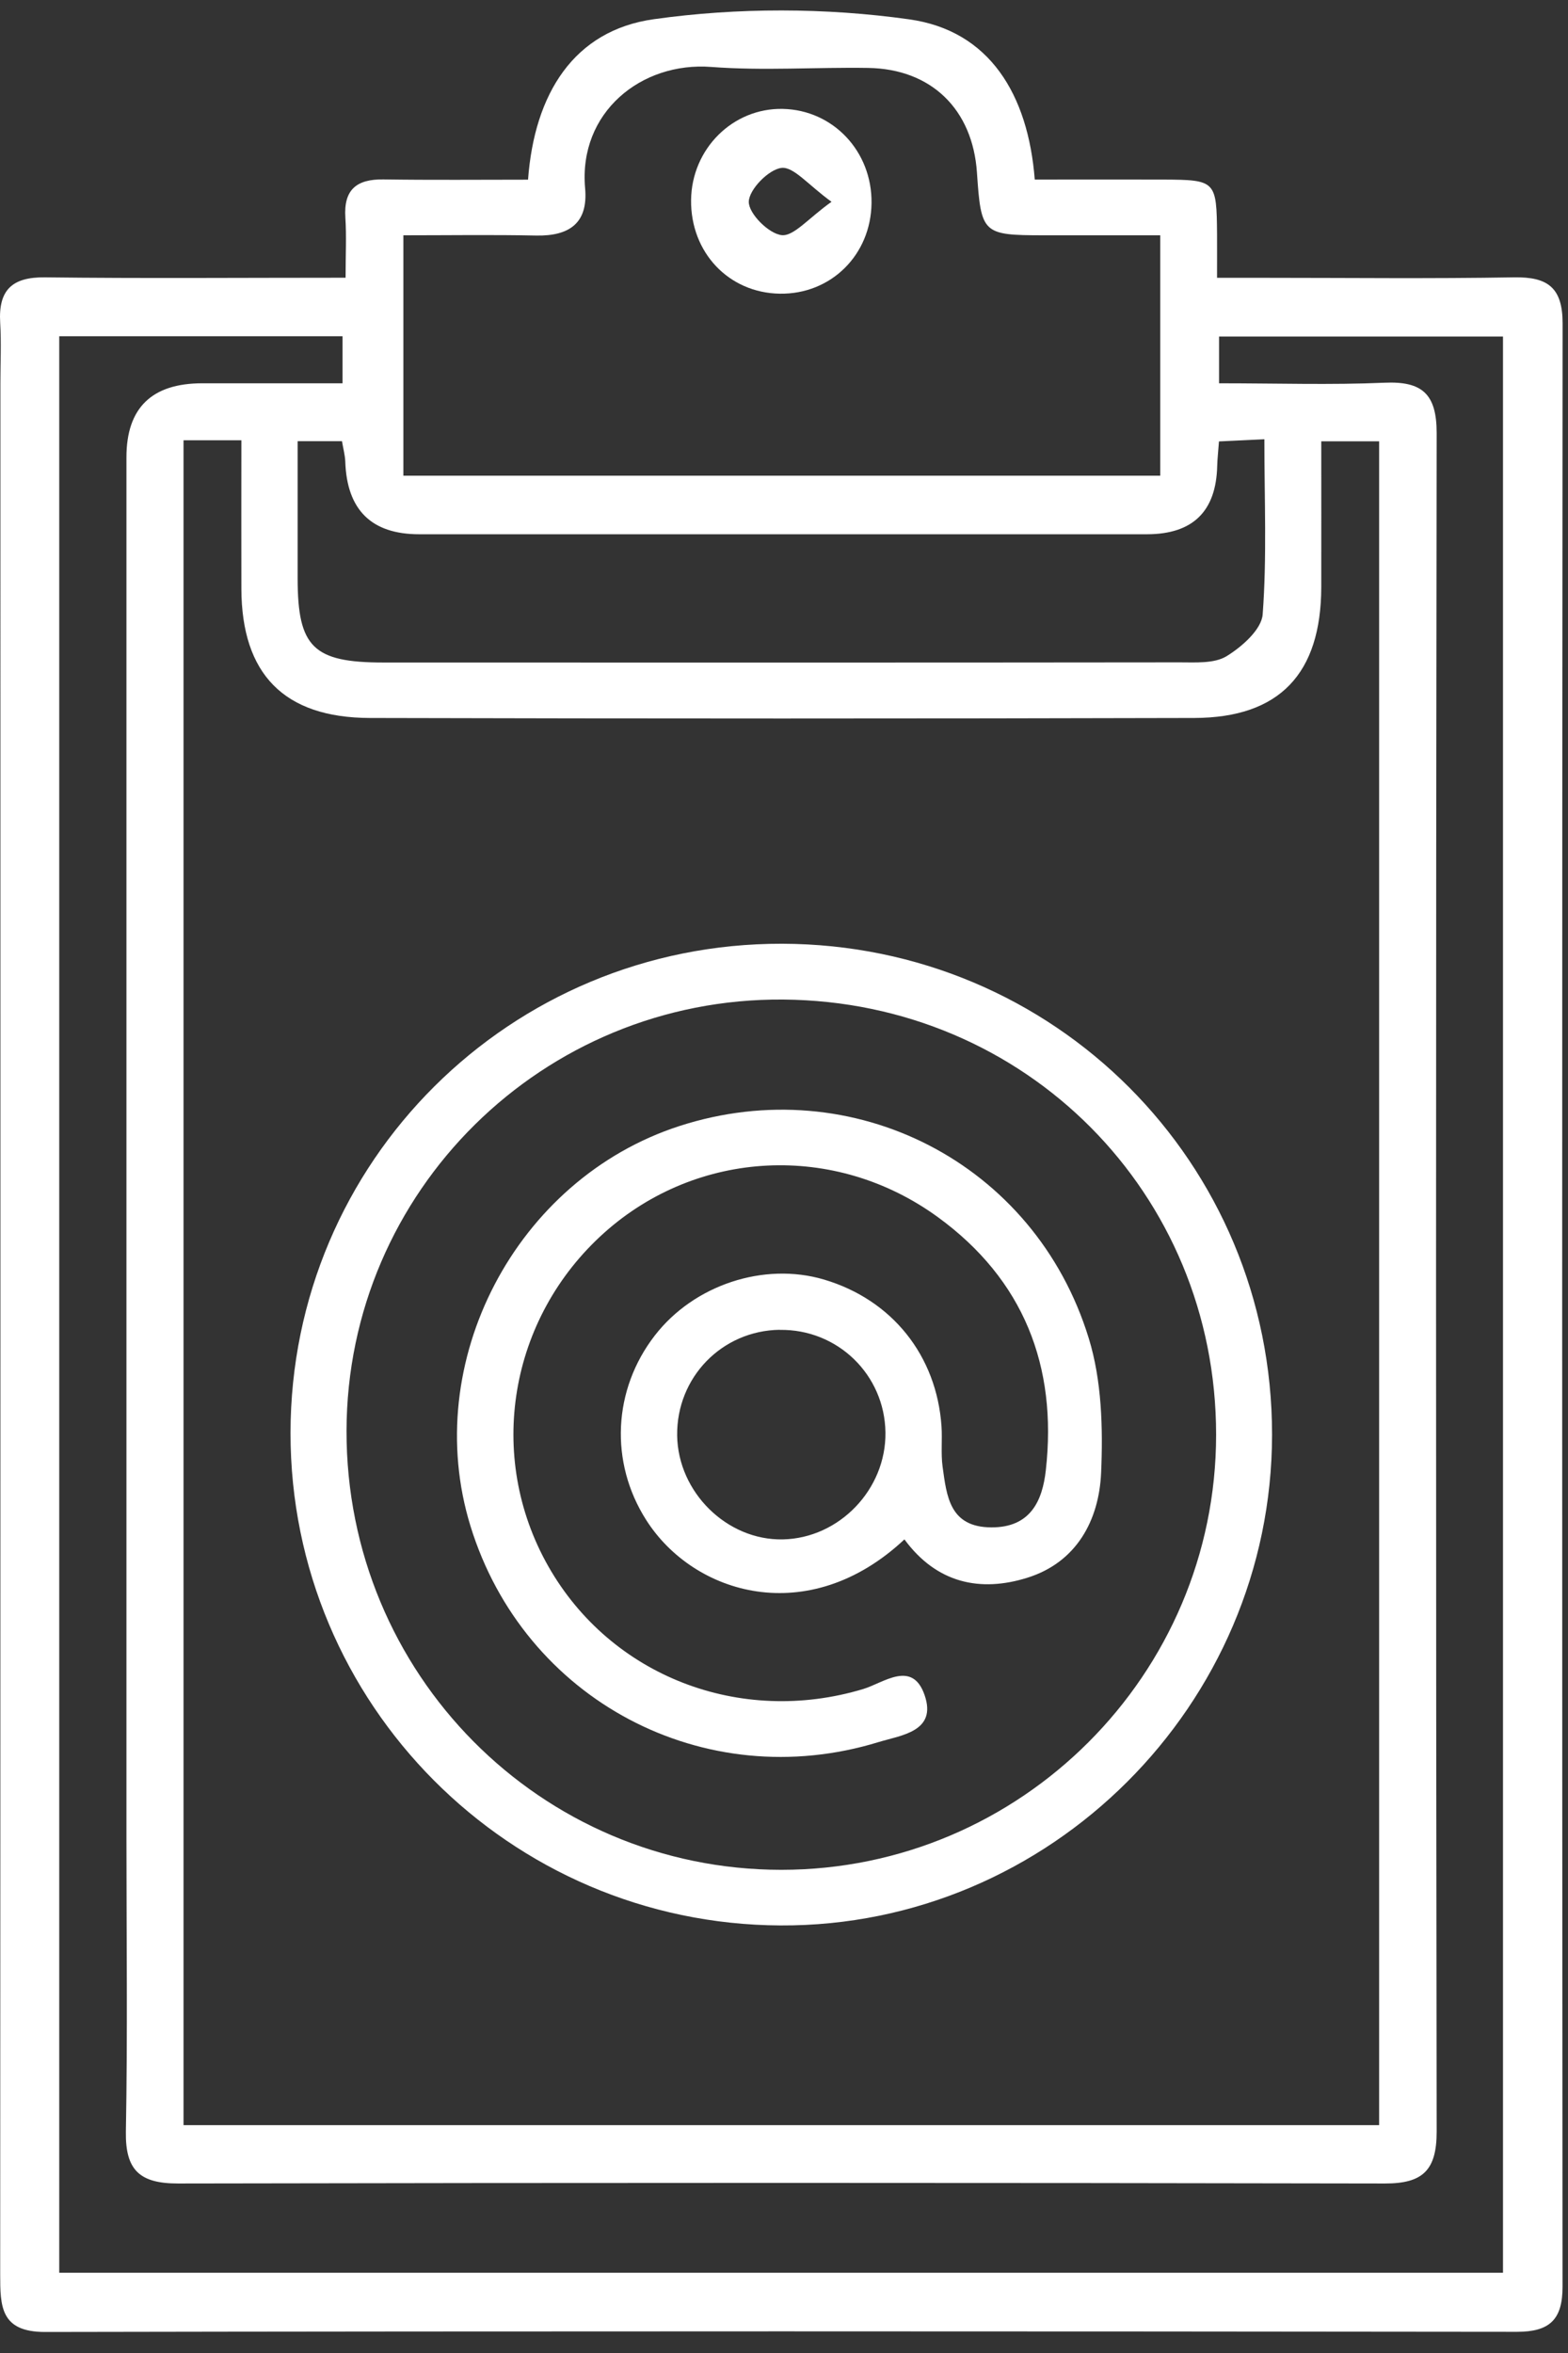 <svg width="50" height="75" viewBox="0 0 50 75" fill="none" xmlns="http://www.w3.org/2000/svg">
<rect x="0" y="0" width="50" height="75" fill="#333333" stroke="none"/>
<g clip-path="url(#clip0_937_10521)">
<path d="M11.02 8.855C11.02 8.111 11.051 7.523 11.013 6.938C10.954 6.045 11.369 5.706 12.229 5.719C13.756 5.742 15.283 5.727 16.838 5.727C17.041 2.986 18.299 0.969 20.849 0.612C23.521 0.237 26.326 0.242 28.995 0.617C31.553 0.976 32.785 3.011 32.996 5.724C34.395 5.724 35.749 5.719 37.105 5.724C38.767 5.732 38.796 5.763 38.809 7.472C38.811 7.854 38.809 8.237 38.809 8.855C39.358 8.855 39.845 8.855 40.333 8.855C42.984 8.855 45.635 8.886 48.283 8.84C49.359 8.822 49.828 9.171 49.828 10.307C49.81 31.169 49.81 52.031 49.826 72.892C49.826 73.94 49.41 74.325 48.373 74.325C32.726 74.307 17.079 74.301 1.435 74.33C0.013 74.33 0.006 73.511 0.006 72.487C0.016 52.395 0.013 32.303 0.013 12.209C0.013 11.568 0.044 10.926 0.006 10.287C-0.056 9.25 0.38 8.827 1.435 8.84C4.553 8.878 7.671 8.852 11.02 8.852V8.855ZM5.852 14.039V67.737H43.977V14.067H42.132C42.132 15.664 42.135 17.193 42.132 18.72C42.124 21.471 40.805 22.877 38.085 22.885C29.321 22.908 20.557 22.908 11.79 22.885C9.052 22.877 7.705 21.481 7.697 18.764C7.692 17.196 7.697 15.63 7.697 14.034H5.852V14.039ZM38.873 12.217C40.731 12.217 42.44 12.273 44.144 12.199C45.35 12.145 45.812 12.556 45.812 13.803C45.786 31.849 45.786 49.898 45.812 67.945C45.812 69.169 45.376 69.6 44.162 69.597C31.333 69.572 18.501 69.572 5.672 69.597C4.463 69.597 3.994 69.179 4.014 67.947C4.071 64.827 4.032 61.703 4.032 58.583C4.032 43.914 4.032 29.244 4.032 14.575C4.032 13.003 4.838 12.217 6.45 12.217C7.933 12.217 9.416 12.217 10.923 12.217V10.718H1.889V72.443H47.927V10.726H38.873V12.214V12.217ZM36.994 7.5C35.644 7.5 34.453 7.5 33.26 7.5C31.335 7.497 31.284 7.449 31.153 5.503C31.017 3.486 29.698 2.195 27.681 2.165C26.015 2.139 24.34 2.26 22.682 2.134C20.441 1.962 18.442 3.589 18.658 6.001C18.758 7.11 18.157 7.528 17.1 7.508C15.704 7.479 14.308 7.5 12.863 7.5V15.163H36.997V7.5H36.994ZM9.491 14.059C9.491 15.558 9.491 17 9.491 18.443C9.493 20.627 9.989 21.117 12.224 21.117C20.688 21.119 29.151 21.122 37.615 21.112C38.121 21.112 38.719 21.155 39.111 20.917C39.602 20.616 40.228 20.065 40.264 19.582C40.4 17.765 40.318 15.933 40.318 14.001C39.755 14.026 39.319 14.049 38.87 14.07C38.844 14.427 38.819 14.637 38.814 14.847C38.781 16.3 38.036 17.027 36.578 17.029C28.841 17.029 21.104 17.029 13.366 17.029C11.847 17.029 11.061 16.256 11.01 14.711C11.002 14.509 10.946 14.306 10.905 14.062H9.488L9.491 14.059Z" fill="white"/>
<path d="M40.563 45.728C40.557 54.343 33.474 61.413 24.887 61.372C16.247 61.331 9.259 54.31 9.264 45.674C9.269 37.026 16.27 30.061 24.939 30.081C33.621 30.102 40.565 37.056 40.563 45.728ZM38.779 45.736C38.784 38.034 32.705 31.921 24.977 31.86C17.312 31.798 11.063 37.967 11.05 45.607C11.037 53.347 17.232 59.599 24.916 59.599C32.55 59.599 38.776 53.373 38.779 45.736Z" fill="white"/>
<path d="M27.791 6.476C27.77 8.129 26.495 9.386 24.865 9.361C23.238 9.335 22.019 8.049 22.037 6.376C22.055 4.744 23.369 3.437 24.963 3.471C26.567 3.507 27.811 4.826 27.791 6.473V6.476ZM26.515 6.432C25.769 5.893 25.307 5.306 24.919 5.352C24.509 5.401 23.883 6.042 23.877 6.432C23.872 6.807 24.511 7.449 24.924 7.495C25.312 7.538 25.771 6.961 26.515 6.432Z" fill="white"/>
<path d="M28.838 49.069C25.784 51.928 22.124 50.837 20.605 48.448C19.432 46.608 19.545 44.291 20.882 42.566C22.129 40.955 24.362 40.218 26.276 40.785C28.442 41.427 29.869 43.203 30.023 45.469C30.051 45.895 30 46.328 30.057 46.749C30.188 47.688 30.277 48.679 31.612 48.684C32.851 48.689 33.239 47.853 33.349 46.862C33.721 43.539 32.636 40.783 29.908 38.796C26.62 36.402 22.237 36.641 19.27 39.291C16.232 42.009 15.49 46.413 17.484 49.924C19.476 53.429 23.597 55.018 27.524 53.837C28.173 53.642 29.092 52.893 29.484 54.032C29.885 55.195 28.732 55.308 28.021 55.526C22.453 57.238 16.709 54.184 15.002 48.641C13.393 43.421 16.447 37.58 21.667 35.891C27.187 34.105 32.995 37.054 34.717 42.653C35.133 44.001 35.174 45.517 35.112 46.944C35.045 48.466 34.324 49.803 32.754 50.291C31.265 50.755 29.872 50.473 28.838 49.064V49.069ZM24.865 42.386C23.017 42.412 21.57 43.906 21.593 45.756C21.619 47.565 23.181 49.103 24.962 49.067C26.761 49.031 28.258 47.473 28.235 45.659C28.211 43.819 26.71 42.361 24.865 42.389V42.386Z" fill="white"/>
</g>
<defs>
<clipPath id="clip0_937_10521">
<rect width="49.83" height="74" fill="white" transform="translate(0 0.33)"/>
</clipPath>
</defs>
</svg>
